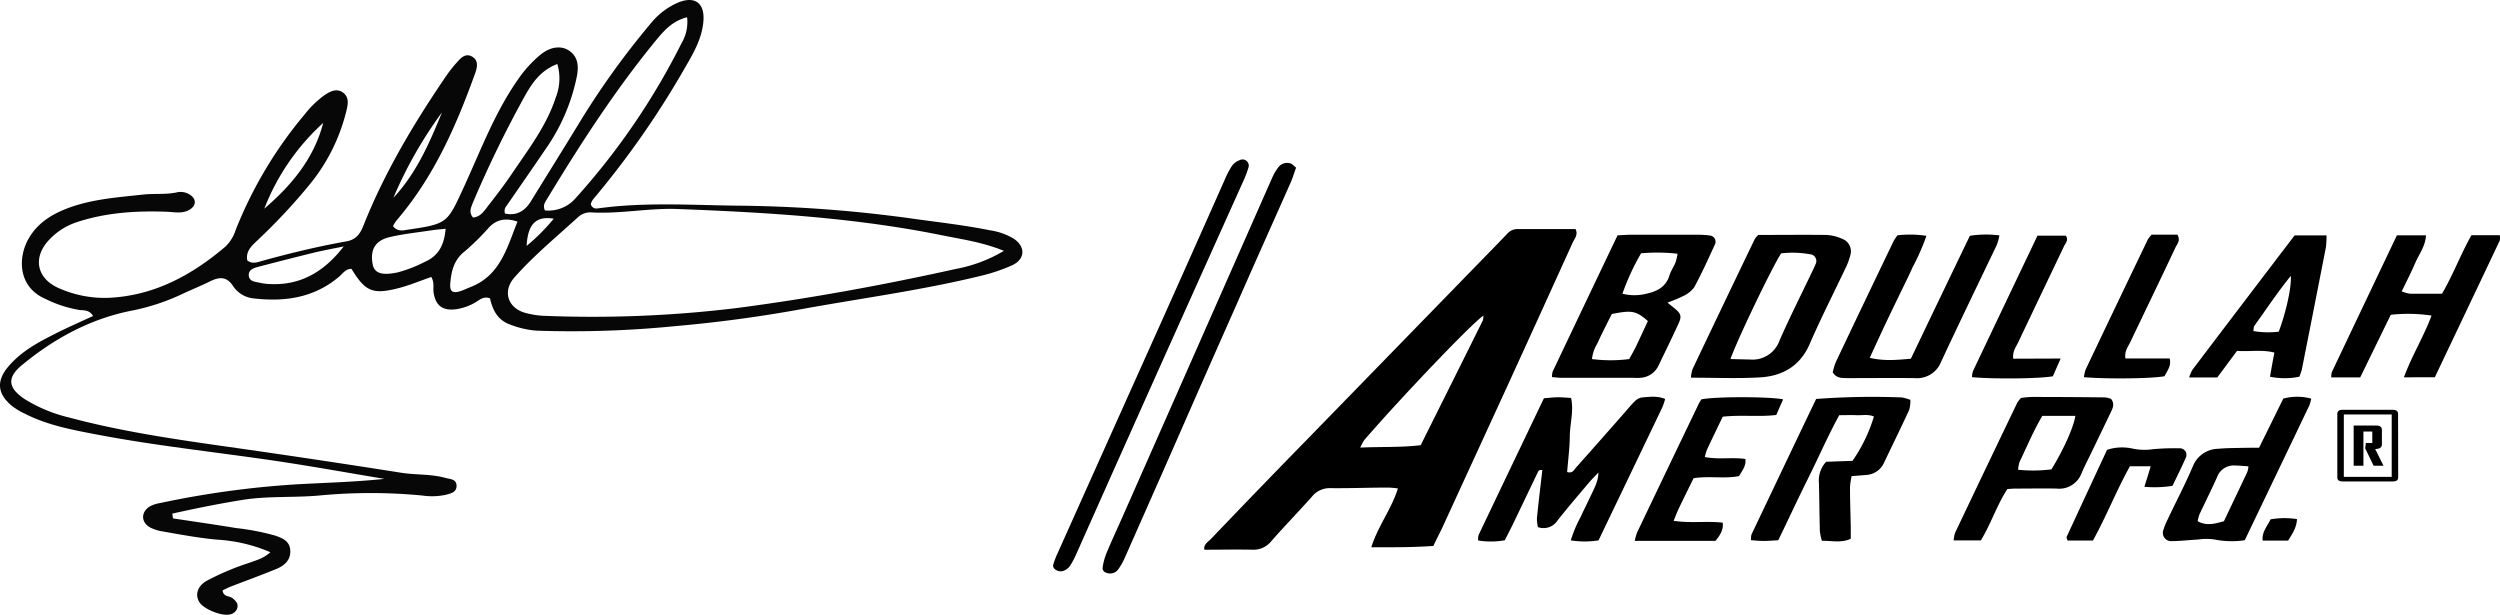 <svg xmlns="http://www.w3.org/2000/svg" viewBox="0 0 563.97 138.68"><defs><style>.cls-1,.cls-2{fill:#000000;}.cls-2{opacity:0.97;}</style></defs><g id="Layer_2" data-name="Layer 2"><g id="untitled_Image" data-name="untitled Image"><path class="cls-1" d="M323.35,123.16c-4.77.33-9.22.3-14,.3,1.5-4.81,4.55-8.58,6-13.27a20.62,20.62,0,0,0-2.1-.2c-4.37,0-8.75.18-13.12.13a5.12,5.12,0,0,0-4.19,1.94c-3,3.36-6.14,6.59-9.13,10a5.15,5.15,0,0,1-4.21,1.95c-3.6-.08-7.2,0-10.91,0-.22-1.21.81-1.73,1.44-2.38Q284,110.24,295,99l43.16-44.34L340,52.75a3.09,3.09,0,0,1,2.29-1.08c4.37,0,8.74,0,13.12,0,.67,1.25-.23,2.18-.66,3.12Q347.4,71,340,87.18l-14.87,32.36C324.56,120.66,324,121.78,323.35,123.16Zm11.28-51.95c-2.39,1.52-18.22,18.07-26.86,28.05a12.22,12.22,0,0,0-.91,1.71c4.79-.22,9.09,0,13.63-.54q7-14,14-28.1A3.4,3.4,0,0,0,334.63,71.21Z"/><path class="cls-1" d="M375.64,90a16,16,0,0,1-.62,1.85q-7.18,15-14.41,30.05a19.91,19.91,0,0,1-6.26,0,28.46,28.46,0,0,1,2.25-5.33c.72-1.6,1.52-3.15,2.26-4.74s1.71-3.24,1.72-5.23c-.66.7-1.35,1.38-2,2.12-2.42,2.87-4.87,5.72-7.2,8.66a3.74,3.74,0,0,1-4.44,1.53,8.88,8.88,0,0,1-.23-2c.36-3.6.8-7.2,1.22-10.85-.86-.22-1,.44-1.23.92-1.79,3.72-3.56,7.44-5.35,11.16-.6,1.23-1.23,2.44-1.89,3.74a18,18,0,0,1-6,.05,3.62,3.62,0,0,1,.07-1.19c4.89-10.27,9.81-20.54,14.76-30.9,1.09-.08,2.07-.21,3-.22s2,.09,3.13.15c.64,3-.26,5.77-.29,8.58s-.39,5.45-.6,8.13c1.17.38,1.53-.44,2-1q5.61-6.3,11.19-12.66c.66-.75,1.29-1.54,2-2.22a3,3,0,0,1,1.56-.92C372.05,89.53,373.79,89.24,375.64,90Z"/><path class="cls-1" d="M364.9,53.09c1.22-.06,2.21-.14,3.2-.14q7.32,0,14.64,0a21.19,21.19,0,0,1,3,.18,1.4,1.4,0,0,1,1.16,1.94c-1.51,3.29-3,6.6-4.73,9.78a6.55,6.55,0,0,1-2.6,2,29.56,29.56,0,0,1-3.41,1.41l1.75,1.43c1.28,1.08,1.49,1.67.77,3.26-1.46,3.18-3,6.32-4.52,9.48A4.81,4.81,0,0,1,370,85.23c-.62.06-1.25,0-1.88,0-5.25,0-10.51,0-15.76,0-.72,0-1.44-.1-2.24-.16a4.14,4.14,0,0,1,.14-1.24Q357.55,68.48,364.9,53.09Zm6.84,19.33c-2.65-2.31-3.6-2.49-8.13-1.58-.52,1-1.09,2.13-1.64,3.24s-1.11,2.23-1.6,3.36A8.49,8.49,0,0,0,359.13,81a32.82,32.82,0,0,0,8.4,0c.54-1,1.1-1.94,1.58-2.94C370,76.17,370.89,74.26,371.74,72.42Zm-1.53-15.28A53.21,53.21,0,0,0,366,66.26a11.18,11.18,0,0,0,4.61.17c2.59-.5,5.07-1.3,6-4.29.32-1.06,1-2,1.39-3a11.58,11.58,0,0,0,.43-1.9A41.19,41.19,0,0,0,370.21,57.14Z"/><path class="cls-1" d="M396.63,53c5.11,0,10.23-.06,15.35,0a9.91,9.91,0,0,1,3.6.88,3,3,0,0,1,1.84,3.68,15.63,15.63,0,0,1-1.19,3.13c-2.68,5.65-5.52,11.22-8,16.94-2.19,5-6.15,7.2-11.18,7.5s-10.24.07-15.6.07a8.89,8.89,0,0,1,.35-1.89q7-14.73,14.08-29.43A6.55,6.55,0,0,1,396.63,53Zm-6.25,28,4.38.1a6.45,6.45,0,0,0,6.69-4.31c2.25-5.13,4.79-10.14,7.2-15.2.32-.67.66-1.34.92-2a1.52,1.52,0,0,0-1.24-2.23,22.37,22.37,0,0,0-6.51-.21C400,59.78,391.76,76.91,390.38,81Z"/><path class="cls-1" d="M542.29,85.12c1.86-5,4.44-9.12,6.24-13.93a35.94,35.94,0,0,0-9.2-.18c-2.3,4.7-4.58,9.39-6.89,14.12h-6.53a4,4,0,0,1,.13-1.2c4.87-10.27,9.76-20.52,14.67-30.84h6.57c-.14,2.5-1.62,4.3-2.48,6.33s-1.9,4-3,6.33a10.06,10.06,0,0,0,1.92.52c2.36,0,4.72,0,7.16,0,2.54-4.33,4.22-8.92,6.65-13.21h6.39a3.33,3.33,0,0,1,0,1.2c-4.86,10.26-9.74,20.51-14.65,30.84Z"/><path class="cls-1" d="M413.44,84a14.14,14.14,0,0,1,.68-2.29Q420.63,68,427.21,54.32a9.54,9.54,0,0,1,.86-1.24,24.61,24.61,0,0,1,6.51.12,49.5,49.5,0,0,1-3.08,7c-1,2.28-2.15,4.51-3.23,6.76s-2.18,4.5-3.24,6.76-2.08,4.49-3.24,7c3.25.77,6.15.48,9.28.2Q437.73,67,444.38,53.19a24,24,0,0,1,6.67-.09,13.9,13.9,0,0,1-.59,2.14C446.27,64,442,72.8,437.88,81.63A5.8,5.8,0,0,1,432,85.3c-5.12-.06-10.25,0-15.37,0C415.48,85.27,414.31,85.36,413.44,84Z"/><path class="cls-1" d="M395,121.86a4.48,4.48,0,0,1,.11-1.28C400,110.32,404.87,100.06,409.7,90a170.38,170.38,0,0,1,19.37-.34,11.52,11.52,0,0,1,1.89.55,7.61,7.61,0,0,1-.27,2.26c-1.84,4-3.77,7.91-5.65,11.86a4.68,4.68,0,0,1-4.1,2.82c-1,.09-2,.16-3.23.25a16.38,16.38,0,0,0-.37,2.47c0,3,.11,6,.17,9,0,.87,0,1.74,0,2.67-2.15,1-4.25.42-6.51.46a12.65,12.65,0,0,1-.46-2.14c-.1-3.62-.12-7.25-.21-10.88a6.23,6.23,0,0,1,1.62-4.81l5.95-.21a35.15,35.15,0,0,0,4.83-10c-1.27-.56-2.64-.24-3.94-.3s-2.48,0-3.88,0c-2.57,4.7-4.66,9.51-7,14.21s-4.44,9.23-6.75,14c-1.12.06-2.22.16-3.32.16S396,121.93,395,121.86Z"/><path class="cls-1" d="M292.38,37.82c-.45,1.25-.77,2.33-1.22,3.35C287.11,50.31,283,59.44,279,68.59q-7,15.76-13.92,31.57-5.67,12.87-11.37,25.73a14.11,14.11,0,0,1-1.48,2.59,2.21,2.21,0,0,1-2.35.82c-.68-.12-1.23-.58-1.14-1.26a13.75,13.75,0,0,1,.86-3.23c1.15-2.77,2.42-5.49,3.63-8.23q12.51-28.31,25-56.62Q282.62,50,287,40.08a11.13,11.13,0,0,1,1.32-2.26,2.49,2.49,0,0,1,2.64-1C291.5,36.92,291.89,37.44,292.38,37.82Z"/><path class="cls-1" d="M239.46,128.89c-1.3,0-2.06-.8-1.86-1.5a18.08,18.08,0,0,1,.92-2.45Q250.25,98.76,262,72.59q7.13-15.93,14.2-31.86a20.86,20.86,0,0,1,1.72-3.32,3.68,3.68,0,0,1,1.74-1.28,1.4,1.4,0,0,1,1.94,1.78,22,22,0,0,1-1.06,2.8Q271.87,60,263.17,79.36q-10.2,22.77-20.34,45.55a19.63,19.63,0,0,1-1.39,2.65A3,3,0,0,1,239.46,128.89Z"/><path class="cls-1" d="M517.63,53.11h7.21a21.28,21.28,0,0,1-.14,2.66Q522,69.59,519.26,83.39a13.92,13.92,0,0,1-.55,1.59,16.44,16.44,0,0,1-6.63,0c.33-1.86.63-3.56,1-5.44-2.81-.73-5.53-.17-8.43-.39l-4.46,6h-6.34a8.37,8.37,0,0,1,.73-1.72C502.2,73.36,509.86,63.3,517.63,53.11Zm-3.57,21.71c1.69-4.53,2.9-10.07,2.72-12.59-3,3.7-5.55,7.55-8.22,11.27-.19.26-.14.68-.23,1.18A19.6,19.6,0,0,0,514.06,74.82Z"/><path class="cls-1" d="M455.94,89.75c.77-.06,1.63-.2,2.49-.2q8.24,0,16.47.1a5.18,5.18,0,0,1,1.33.34c.84,1.07.42,2,0,2.89L472,101.67c-.81,1.69-1.69,3.35-2.42,5.07a5.37,5.37,0,0,1-5.61,3.48c-3.12-.07-6.24,0-9.36,0-.5,0-1,.06-1.76.1-2.35,3.53-3.65,7.75-6,11.59h-6.13a7.24,7.24,0,0,1,.34-1.75q7-14.72,14.05-29.39A8,8,0,0,1,455.94,89.75Zm4.79,4.06c-2,3.36-3.47,6.93-5.14,10.39a7.45,7.45,0,0,0-.33,1.77,33,33,0,0,0,7.53-.09c2.81-4.6,5-9.54,5.39-12.07Z"/><path class="cls-1" d="M509.62,101c1.81-3.66,3.62-7.33,5.46-11.08a12.16,12.16,0,0,1,6.31,0,10.13,10.13,0,0,1-.44,1.56q-7.26,15.18-14.56,30.39a20.09,20.09,0,0,1-6.8-.16,12.34,12.34,0,0,0-3.69,0c-2,.1-4,.35-6,.36a1.87,1.87,0,0,1-1.85-2.57,15.28,15.28,0,0,1,1-2.42c1.87-4,3.91-7.82,5.61-11.84a6.27,6.27,0,0,1,5.74-4c1.49-.14,3-.16,4.49-.19S507.88,101,509.62,101Zm-2.4,4.2c-1-.07-2-.16-3-.19a4,4,0,0,0-4.08,2.64c-1.28,2.84-2.67,5.63-4,8.45a9.12,9.12,0,0,0-.37,1.48c2.05,1.14,3.91.55,5.92,0,1.77-3.72,3.54-7.42,5.29-11.14A5,5,0,0,0,507.22,105.19Z"/><path class="cls-1" d="M388.63,94c-1.24,2.59-2.43,5-3.59,7.53a11.05,11.05,0,0,0-.45,1.57c3.11.62,6.11,0,9.14.44.22,1.53-.69,2.58-1.42,3.86-3.29.66-6.69-.08-10.26.48-1.05,2.15-2.16,4.37-3.23,6.61-.42.87-.77,1.78-1.27,3,3.86.59,7.47,0,11.08.42.18,1.72-.67,2.91-1.64,4.1h-18.2a10.49,10.49,0,0,1,.52-1.89q6.94-14.55,13.93-29.08c.16-.33.38-.64.57-.95,3-.64,15.23-.65,18.44,0-.51,1.16-1,2.27-1.54,3.52C396.81,94.09,392.93,93.54,388.63,94Z"/><path class="cls-1" d="M464.86,80.88l-1.76,4c-2.89.55-13.23.66-18.23.21a4.49,4.49,0,0,1,.2-1.35c4.82-10.16,9.66-20.3,14.56-30.57H466c.7.93,0,1.64-.38,2.37-3.44,7.22-6.9,14.43-10.32,21.65-.52,1.09-1.36,2.11-1.13,3.73Z"/><path class="cls-1" d="M485.38,52.94h5.8c.8,1.28-.05,2.09-.43,2.91C487.38,63,484,70,480.58,77.14c-.51,1.09-1.37,2.1-1.11,3.73h10c.39,1.8-.64,2.83-1.18,4-2.74.54-12.85.67-18.18.22a8.32,8.32,0,0,1,.38-1.72q7-14.71,14.06-29.4A9.31,9.31,0,0,1,485.38,52.94Z"/><path class="cls-1" d="M480.48,105.19c-3.08,5.55-5.35,11.36-8.34,16.75H466.4c-.09-.37-.27-.66-.19-.83q4.55-9.84,9.12-19.64a11,11,0,0,1,6-.22,13.3,13.3,0,0,0,4.4.08,54.05,54.05,0,0,1,6-.2,1.48,1.48,0,0,1,1.35,2.14c-.94,2.16-2,4.28-3,6.33a26.24,26.24,0,0,1-6.33.22c.54-1.78,1-3.14,1.41-4.63Z"/><path class="cls-1" d="M518.17,117.1c-.07,1.92-1.06,3.33-2,4.85h-5.74c-.21-2,1.07-3.23,1.77-4.79A18.5,18.5,0,0,1,518.17,117.1Z"/><path class="cls-2" d="M39,116.94c4.75.72,9.52,1.4,14.25,2.18A56.07,56.07,0,0,1,62,120.8c1.7.58,3.4,1.24,3.49,3.42s-1.39,3.43-3.24,4.17c-3.37,1.38-6.79,2.62-10.18,3.93-.63.25-1.22.56-1.86.86.17,1.55,1.62,1.18,2.35,1.84s1.18,1.14,1,2.06a2.12,2.12,0,0,1-1.71,1.53c-1.82.45-5.88-1.18-6.87-2.76s-.52-3.52,1.53-4.76A58,58,0,0,1,56.13,127c1.62-.6,3.31-1,4.86-2.43a35.69,35.69,0,0,0-12-2.83c-4.18-.38-8.28-1.15-12.39-1.87a9.4,9.4,0,0,1-2.69-.86c-2.14-1.15-2.18-3.53-.06-4.8a7.51,7.51,0,0,1,2.28-.73,208.49,208.49,0,0,1,30.77-4.22c6.58-.37,13.17-.53,19.83-1.23-8.37-1.39-16.72-2.91-25.1-4.14-13.19-1.93-26.46-3.34-39.56-5.82C16.51,97,10.91,96,5.78,93.41a16.1,16.1,0,0,1-3.11-1.86c-3.37-2.79-3.52-5.76-.62-9.06s6.48-5.22,10.23-7.12c2.85-1.45,5.78-2.72,8.72-4.09-.86-1.4-2-1.23-3.06-1.35a27.07,27.07,0,0,1-7.66-2.49C4,64.75,4,58.06,6.48,53.78c1.91-3.31,4.92-5.28,8.39-6.65,5.6-2.21,11.54-2.59,17.43-3.24,2.54-.28,5.13.06,7.66-.51a3.76,3.76,0,0,1,2.74.46c1.62.93,1.68,2.5.06,3.47s-3.42.52-5.15.46c-6.9-.25-13.71.17-20.32,2.36A14.93,14.93,0,0,0,11.18,54c-3.87,4-3,8.83,2.19,11.05a25.42,25.42,0,0,0,11,2.14c10.3-.43,18.84-5.06,26.52-11.59a9.08,9.08,0,0,0,2.29-3.76,94.74,94.74,0,0,1,15.52-26,22.45,22.45,0,0,1,4.65-4.48c1.27-.81,2.7-1.51,4.12-.41,1.24,1,1.06,2.37.75,3.73A41.84,41.84,0,0,1,69.9,41.57,133.29,133.29,0,0,1,58.31,54c-1.33,1.3-2.93,2.49-2.53,4.74,1.15.93,2.33.4,3.47.08,6.24-1.72,12.53-3.24,18.9-4.37,2.2-.39,3.12-1.73,3.86-3.62,4.81-12.1,11.47-23.19,18.78-33.9a29.8,29.8,0,0,1,2.81-3.43c.76-.81,1.74-1.41,2.88-.74,1.3.74,1.26,1.95.9,3.19-.07.26-.17.51-.26.77-4.27,11.85-9.32,23.29-17.66,33A9.38,9.38,0,0,0,88.65,51c1,1.3,2.24,1,3.37.81,9.14-1.34,8.86-1.47,12.8-10,3.7-8.1,6.84-16.45,12-23.84a27.13,27.13,0,0,1,5.14-5.66c2.19-1.78,4.62-2.08,6.38-.91,2.13,1.42,2.21,3.58,1.8,5.79A43.57,43.57,0,0,1,123,33.75c-2.87,4.24-5.81,8.44-8.71,12.66a1.74,1.74,0,0,0-.36,1.77c2.55.53,4.42-.49,5.82-2.75,3.53-5.74,7.11-11.46,10.62-17.21A182.58,182.58,0,0,1,147.1,4.93,16.06,16.06,0,0,1,152.9.61c3.82-1.62,6.12.06,5.78,4.17-.3,3.73-2.08,6.94-3.92,10.09a200.9,200.9,0,0,1-21,30.14,4.35,4.35,0,0,0-.49,1,1.28,1.28,0,0,0,1.53,1l.09,0c10.35-1.43,20.74-.76,31.11-.62a305.32,305.32,0,0,1,39,2.81c6.14.88,12.29,1.53,18.37,2.76a14.37,14.37,0,0,1,5.31,1.88c2.71,1.81,2.62,4.61-.34,6a39.66,39.66,0,0,1-6.89,2.34c-13.49,3.31-27.27,5.12-40.92,7.61q-14.11,2.56-28.42,3.8a234,234,0,0,1-31.1,1,20.53,20.53,0,0,1-5.89-1.36c-2.88-1-4-3.32-4.58-5.93-1.48-.53-2.3.32-3.19.85a11.78,11.78,0,0,1-4.55,1.62c-3,.37-4.58-.88-5-3.87-.13-1,.23-2.17-.51-3.42-2.32.81-4.64,1.77-7,2.42-6.14,1.62-7.8,1-11-4.25-1.4,0-2,1.15-2.94,1.89-5.59,4.66-12.15,5.57-19,4.79a6.31,6.31,0,0,1-4.76-2.78c-1.45-2.24-3.13-2.1-5.2-1.08s-4.18,1.87-6.25,2.84a48.76,48.76,0,0,1-11.48,3.78c-9.32,1.84-17.47,6.29-24.73,12.29-3.45,2.85-3.1,5.18.68,7.68a33.8,33.8,0,0,0,10,4.13c13.32,3.57,27,5.33,40.56,7.28q17.19,2.47,34.35,5.18c3.33.52,6.74.25,10,1.17,1,.28,2.36.22,2.47,1.62.11,1.62-1.3,1.88-2.43,2.18a14.6,14.6,0,0,1-5.23.17,122.07,122.07,0,0,0-23.41,0c-5.75.51-11.58.06-17.34,1-5.29.86-10.53,1.91-15.72,3.08C38.92,116.16,39,116.55,39,116.94ZM226.51,56.6c-4.95-2-9.48-2.6-13.94-3.51-19.72-4-39.68-5.18-59.75-5.94-6.48-.24-12.86,1.13-19.34.77a4.05,4.05,0,0,0-3,1c-4.86,4.44-10,8.67-14.37,13.6-2.92,3.24-1.48,7.18,2.73,8.15a18.79,18.79,0,0,0,3.58.56,268.85,268.85,0,0,0,43.94-1.76c16.55-2.17,33-5.19,49.27-8.8a32.86,32.86,0,0,0,10.87-4.1ZM155,3.89c-3.2.81-5,2.81-6.73,4.86C139,20,131.08,32.22,123.54,44.67c-.47.81-1.17,1.52-.62,2.8a8.11,8.11,0,0,0,7-2.84A157.52,157.52,0,0,0,153.76,9.72,9.31,9.31,0,0,0,155,3.89Zm-48.3,45.18c1.78-.14,2.62-1.62,3.58-2.85,1.83-2.33,3.62-4.69,5.28-7.15,3.69-5.47,7.75-10.72,9.83-17.13a11.55,11.55,0,0,0,.34-7.5c-3.75,1.41-5.67,4.26-7.29,7.14a253.21,253.21,0,0,0-11.85,24.35C106.24,46.89,105.71,47.91,106.72,49.07Zm10,.91c-2.6-.85-4.63-.53-6.41,1.35a53.14,53.14,0,0,1-5.45,5.37c-2.36,1.86-3,4.29-3.24,7-.22,1.9.34,2.58,2.19,2,.76-.24,1.49-.6,2.24-.9C112.8,62.23,114.35,56,116.73,50Zm-16.1,1.62c-1.15.13-2.06.18-3,.32-3.18.49-6.38.81-9.52,1.53-3.44.75-4.65,2.87-4,6.22.41,2,2.12,2.54,5.71,1.76a31.2,31.2,0,0,0,6-2.33c3.22-1.42,4.43-3.9,4.74-7.51Zm-23.09,4c-2.08.43-4.19.81-6.26,1.29q-6.48,1.59-12.91,3.28c-1,.27-2.33.63-2.22,2s1.49,1.39,2.51,1.62a11.6,11.6,0,0,0,2.42.29c7,.31,12.25-3,16.46-8.45ZM59.63,47.07c6.12-5.25,11.19-11.28,13.28-19.34A51.1,51.1,0,0,0,59.63,47.05Zm29.15-2.49c5.17-5.52,8.1-12.34,10.93-19.23A95.29,95.29,0,0,0,88.77,44.56Zm36.16,4.76c-4-.67-5.87,1.16-6.14,6.13a44.54,44.54,0,0,0,6.13-6.15Z"/><path class="cls-1" d="M541,107.69q0,.93-1.23.93H528.49c-.81,0-1.22-.31-1.22-.93V93.37c0-.62.41-.93,1.22-.93h11.26q1.23,0,1.23.93Zm-1.46-.12V93.5h-10.8v14.07Zm-1.85-2.51h-2.23l-1.91-3.94.16-1.19h1.45V97.35h-2v7.71h-2.2V96h5.12c.83,0,1.25.33,1.25,1v3.29c0,.63-.51,1-1.52,1Z"/></g></g></svg>